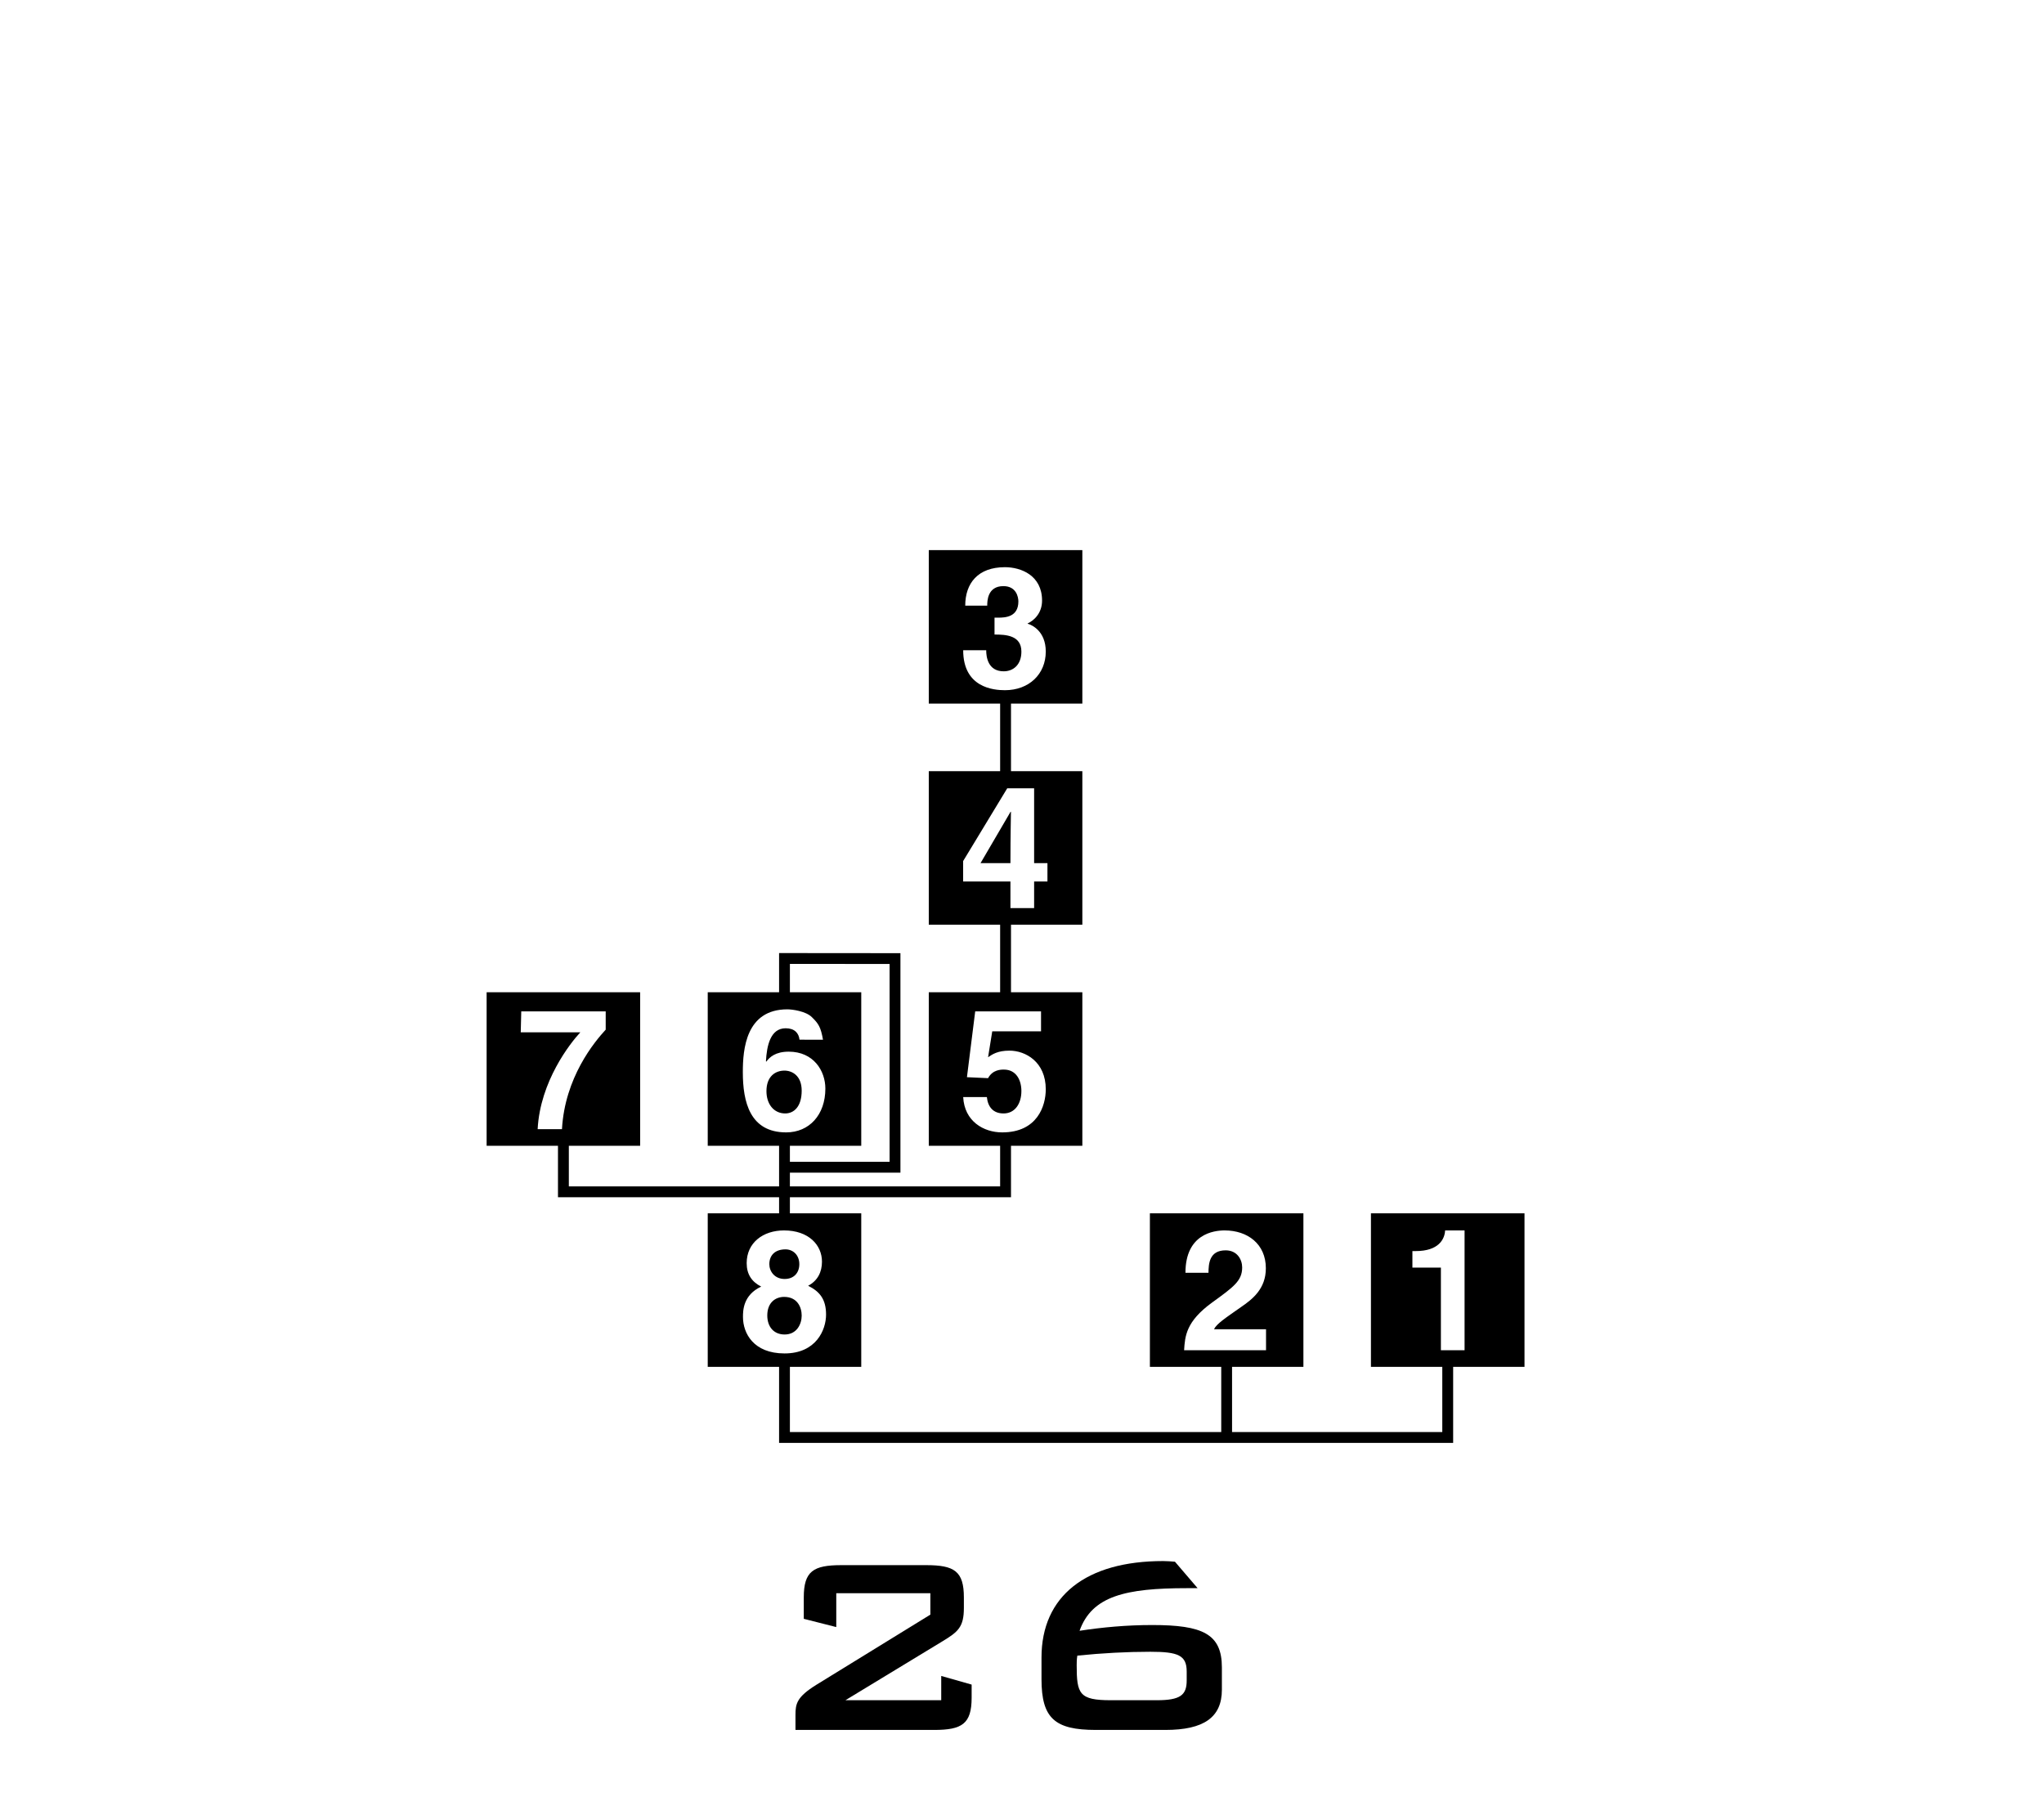 <?xml version="1.0" encoding="UTF-8"?>
<svg xmlns="http://www.w3.org/2000/svg" xmlns:xlink="http://www.w3.org/1999/xlink" width="172" height="152" viewBox="0 0 172 152">
<path fill-rule="nonzero" fill="rgb(0%, 0%, 0%)" fill-opacity="1" d="M 70.801 131.711 L 77.938 131.711 C 80.305 131.711 81.109 132.219 81.109 134.426 L 81.109 135.309 C 81.109 136.922 80.625 137.324 79.285 138.133 L 71.141 143.078 L 79.203 143.078 L 79.203 141.035 L 81.762 141.762 L 81.762 142.863 C 81.762 145.066 80.953 145.578 78.609 145.578 L 66.938 145.578 L 66.938 144.316 C 66.938 143.375 67.047 142.809 68.68 141.789 L 78.289 135.875 L 78.289 134.074 L 70.371 134.074 L 70.371 136.922 L 67.637 136.227 L 67.637 134.426 C 67.637 132.219 68.441 131.711 70.801 131.711 "/>
<path fill-rule="nonzero" fill="rgb(0%, 0%, 0%)" fill-opacity="1" d="M 90.656 139.324 C 92.777 139.109 94.844 139 96.801 139 C 99.137 139 99.859 139.297 99.859 140.664 L 99.859 141.414 C 99.859 142.648 99.324 143.078 97.34 143.078 L 93.473 143.078 C 90.816 143.078 90.602 142.543 90.602 140.129 C 90.602 139.914 90.602 139.645 90.656 139.324 M 90.844 137.234 C 91.891 134.297 94.734 133.648 99.887 133.648 L 100.777 133.648 L 98.871 131.422 C 98.547 131.395 98.199 131.367 97.875 131.367 C 91.379 131.367 87.641 134.32 87.641 139.484 L 87.641 141.309 C 87.641 144.609 88.77 145.578 92.215 145.578 L 98.062 145.578 C 101.285 145.578 102.82 144.531 102.82 142.191 L 102.82 140.316 C 102.82 137.5 101.207 136.75 96.965 136.75 C 94.816 136.75 92.777 136.938 90.844 137.234 "/>
<path fill-rule="nonzero" fill="rgb(0%, 0%, 0%)" fill-opacity="1" d="M 65.984 109.137 C 65.262 109.137 64.566 109.605 64.566 110.699 C 64.566 111.664 65.121 112.301 66.027 112.301 C 67.062 112.301 67.461 111.406 67.461 110.711 C 67.461 110.004 67.094 109.137 65.984 109.137 "/>
<path fill-rule="nonzero" fill="rgb(0%, 0%, 0%)" fill-opacity="1" d="M 67.461 91.781 C 67.461 90.504 66.641 90.094 66.012 90.094 C 65.262 90.094 64.496 90.559 64.496 91.824 C 64.496 92.918 65.121 93.699 66.074 93.699 C 66.793 93.699 67.461 93.145 67.461 91.781 "/>
<path fill-rule="nonzero" fill="rgb(0%, 0%, 0%)" fill-opacity="1" d="M 66.027 107.629 C 66.809 107.629 67.262 107.105 67.262 106.383 C 67.262 105.617 66.738 105.137 66.098 105.137 C 65.207 105.137 64.738 105.648 64.738 106.383 C 64.738 106.98 65.176 107.629 66.027 107.629 "/>
<path fill-rule="nonzero" fill="rgb(0%, 0%, 0%)" fill-opacity="1" d="M 85.07 68.312 L 85.039 68.312 L 82.512 72.633 L 85.027 72.633 C 85.027 70.195 85.07 68.625 85.07 68.312 "/>
<path fill-rule="nonzero" fill="rgb(0%, 0%, 0%)" fill-opacity="1" d="M 123.242 113.625 L 121.25 113.625 L 121.25 106.672 L 118.852 106.672 L 118.852 105.281 L 119.133 105.281 C 121.051 105.281 121.566 104.293 121.605 103.543 L 123.242 103.543 Z M 99.641 113.625 C 99.715 112.441 99.797 111.211 101.988 109.617 C 103.805 108.301 104.527 107.789 104.527 106.656 C 104.527 105.988 104.102 105.219 103.137 105.219 C 101.746 105.219 101.703 106.371 101.691 107.109 L 99.754 107.109 C 99.754 103.828 102.156 103.543 103.051 103.543 C 104.98 103.543 106.52 104.68 106.52 106.727 C 106.52 108.457 105.395 109.336 104.414 110.004 C 103.082 110.938 102.387 111.395 102.156 111.859 L 106.535 111.859 L 106.535 113.625 Z M 62.52 110.824 C 62.52 110.316 62.52 108.98 64.055 108.27 C 63.258 107.871 62.832 107.23 62.832 106.297 C 62.832 104.578 64.211 103.543 65.973 103.543 C 68.059 103.543 69.168 104.781 69.168 106.172 C 69.168 107.035 68.812 107.773 68.004 108.199 C 68.969 108.684 69.512 109.32 69.512 110.629 C 69.512 111.906 68.684 113.895 66.016 113.895 C 63.414 113.895 62.52 112.203 62.52 110.824 M 62.508 90.219 C 62.508 88.305 62.762 84.938 66.258 84.938 C 66.668 84.938 67.816 85.094 68.316 85.594 C 68.871 86.133 69.07 86.434 69.254 87.496 L 67.277 87.492 C 67.219 86.93 66.852 86.531 66.113 86.531 C 64.824 86.531 64.523 88.004 64.453 89.309 L 64.484 89.34 C 64.754 88.969 65.246 88.5 66.371 88.5 C 68.457 88.5 69.453 90.105 69.453 91.609 C 69.453 93.812 68.102 95.293 66.156 95.293 C 63.102 95.293 62.508 92.73 62.508 90.219 M 66.469 81.113 L 74.859 81.121 L 74.859 97.77 L 66.469 97.77 L 66.469 96.422 L 72.473 96.422 L 72.473 83.5 L 66.469 83.5 Z M 45.242 95.023 C 45.453 90.992 47.984 87.781 48.836 86.871 L 43.82 86.871 L 43.863 85.109 L 50.969 85.109 L 50.969 86.648 C 50.004 87.695 47.531 90.676 47.289 95.023 Z M 81.051 92.32 L 83.043 92.32 C 83.129 93.145 83.566 93.699 84.449 93.699 C 85.398 93.699 85.949 92.891 85.949 91.809 C 85.949 90.914 85.527 90.008 84.477 90.008 C 84.207 90.008 83.527 90.02 83.145 90.73 L 81.367 90.648 L 82.062 85.109 L 87.602 85.109 L 87.602 86.789 L 83.496 86.789 L 83.145 88.969 C 83.512 88.715 83.965 88.414 84.945 88.414 C 86.293 88.414 88 89.352 88 91.668 C 88 93.047 87.305 95.293 84.332 95.293 C 82.758 95.293 81.152 94.352 81.051 92.32 M 81.047 74.18 L 81.047 72.461 L 84.758 66.336 L 87.02 66.336 L 87.02 72.633 L 88.141 72.633 L 88.141 74.18 L 87.02 74.18 L 87.02 76.418 L 85.027 76.418 L 85.027 74.18 Z M 81.051 54.719 L 83 54.719 L 82.988 54.73 C 82.988 55.273 83.129 56.492 84.461 56.492 C 85.258 56.492 85.949 55.953 85.949 54.832 C 85.949 53.453 84.617 53.398 83.688 53.398 L 83.688 51.977 L 84.008 51.977 C 84.605 51.977 85.695 51.918 85.695 50.613 C 85.695 50.246 85.523 49.324 84.434 49.324 C 83.074 49.324 83.074 50.613 83.074 50.969 L 81.223 50.969 C 81.223 49.082 82.289 47.73 84.562 47.73 C 85.91 47.73 87.688 48.414 87.688 50.543 C 87.688 51.566 87.047 52.203 86.477 52.461 L 86.477 52.488 C 86.832 52.586 88 53.113 88 54.832 C 88 56.73 86.59 58.082 84.562 58.082 C 83.609 58.082 81.051 57.871 81.051 54.719 M 115.363 102.105 L 115.363 115.023 L 121.367 115.023 L 121.367 120.512 L 103.676 120.512 L 103.676 115.023 L 109.68 115.023 L 109.68 102.105 L 96.762 102.105 L 96.762 115.023 L 102.766 115.023 L 102.766 120.512 L 66.469 120.512 L 66.469 115.023 L 72.473 115.023 L 72.473 102.105 L 66.469 102.105 L 66.469 100.75 L 85.074 100.75 L 85.074 96.422 L 91.078 96.422 L 91.078 83.5 L 85.074 83.5 L 85.074 77.816 L 91.078 77.816 L 91.078 64.895 L 85.074 64.895 L 85.074 59.211 L 91.078 59.211 L 91.078 46.293 L 78.156 46.293 L 78.156 59.211 L 84.16 59.211 L 84.16 64.895 L 78.156 64.895 L 78.156 77.816 L 84.16 77.816 L 84.16 83.5 L 78.156 83.5 L 78.156 96.422 L 84.16 96.422 L 84.16 99.84 L 66.469 99.84 L 66.469 98.684 L 75.77 98.684 L 75.77 80.211 L 75.316 80.211 L 66.016 80.203 L 65.559 80.203 L 65.559 83.5 L 59.555 83.5 L 59.555 96.422 L 65.559 96.422 L 65.559 99.84 L 47.867 99.84 L 47.867 96.422 L 53.867 96.422 L 53.867 83.5 L 40.949 83.5 L 40.949 96.422 L 46.953 96.422 L 46.953 100.75 L 65.559 100.75 L 65.559 102.105 L 59.555 102.105 L 59.555 115.023 L 65.559 115.023 L 65.559 121.422 L 122.281 121.422 L 122.281 115.023 L 128.285 115.023 L 128.285 102.105 Z M 115.363 102.105 "/>
</svg>
